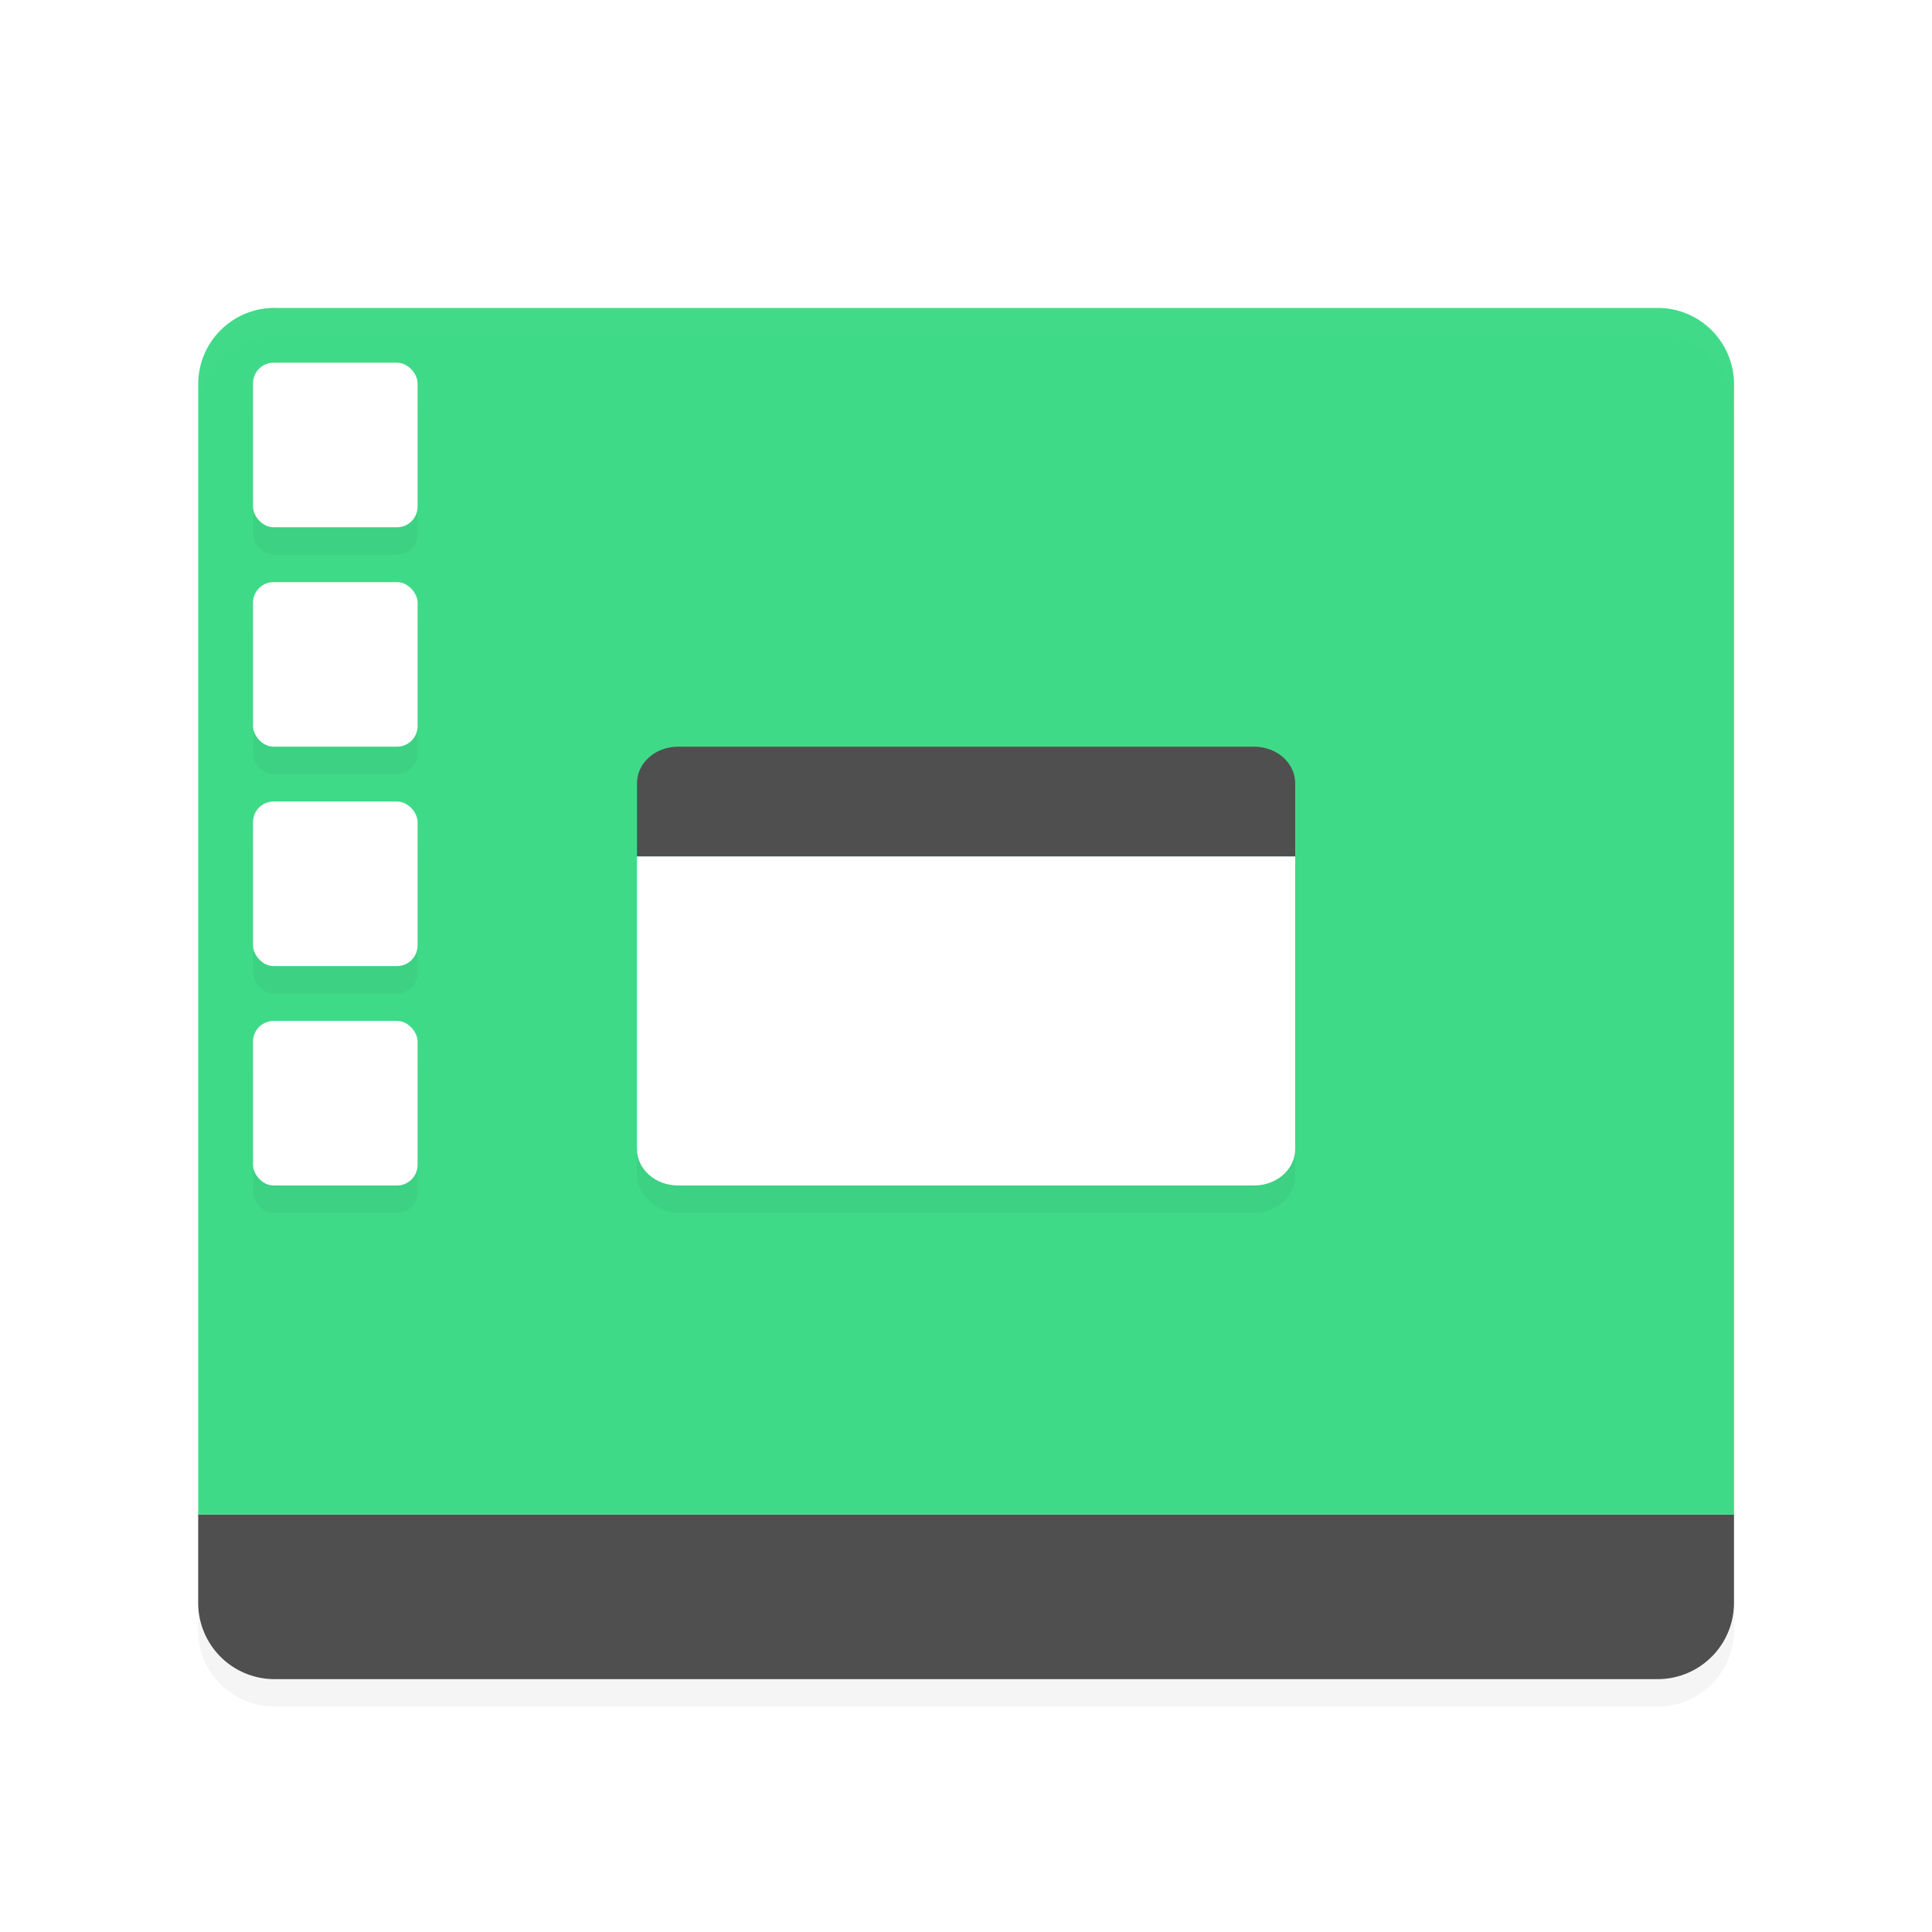 <svg width="128" height="128" version="1.1" viewBox="0 0 128 128" xmlns="http://www.w3.org/2000/svg" xmlns:xlink="http://www.w3.org/1999/xlink">
<defs>
<filter id="a" color-interpolation-filters="sRGB">
<feFlood flood-color="#908B78" flood-opacity=".498" result="flood"/>
<feComposite in="flood" in2="SourceGraphic" operator="in" result="composite1"/>
<feGaussianBlur in="composite1" result="blur" stdDeviation="1.5"/>
<feOffset dx="0" dy="1.5" result="offset"/>
<feComposite in="SourceGraphic" in2="offset" result="composite2"/>
</filter>
<linearGradient id="linearGradient999" x1="-1.599" x2="65.601" y1="29" y2="29" gradientTransform="matrix(1.079 0 0 .927 -132.34 -71.924)" gradientUnits="userSpaceOnUse">
<stop stop-color="#23FFBE" offset="0"/>
<stop stop-color="#3FDA88" offset="1"/>
</linearGradient>
</defs>
<title>deepin-calculator</title>
<path transform="matrix(1.817,0,0,1.817,5.862,4.953)" d="m6.8 57a2.783 2.783 0 0 1-2.8-2.778v-3.222h56v3.222a2.783 2.783 0 0 1-2.8 2.778z" fill="#4f4f4f" filter="url(#a)"/>
<path transform="matrix(1.817,0,0,1.817,5.862,4.953)" d="m6.801 7a2.783 2.783 0 0 0-2.8 2.777v41.223h56v-41.22a2.783 2.783 0 0 0-2.8-2.778h-50.401z" fill="url(#linearGradient999)" filter="url(#a)"/>
<path transform="matrix(1.817,0,0,1.817,5.862,4.953)" d="m6.8 7a2.783 2.783 0 0 0-2.8 2.777v1a2.783 2.783 0 0 1 2.8-2.777h50.4c1.55 0 2.8 1.238 2.8 2.777v-1a2.784 2.784 0 0 0-2.8-2.777z" fill="#fff" filter="url(#a)" opacity=".1"/>
<rect transform="matrix(1.817,0,0,1.817,5.862,4.953)" x="20" y="24" width="24" height="16" rx="1.5" ry="1.334" filter="url(#a)" opacity=".2"/>
<path transform="matrix(1.817,0,0,1.817,5.862,4.953)" d="m20 27v10.668c0 0.738 0.668 1.332 1.5 1.332h21c0.832 0 1.5-0.594 1.5-1.332v-10.668z" fill="#fff" filter="url(#a)"/>
<path transform="matrix(1.817,0,0,1.817,5.862,4.953)" d="m21.5 23h21c0.832 0 1.5 0.594 1.5 1.334v2.666h-24v-2.667c0-0.738 0.669-1.333 1.5-1.333z" fill="#4f4f4f" filter="url(#a)"/>
<rect transform="matrix(1.817,0,0,1.817,5.862,4.953)" x="6" y="34" width="6" height="6" rx=".75" ry=".75" filter="url(#a)" opacity=".2"/>
<rect transform="matrix(1.817,0,0,1.817,5.862,4.953)" x="6" y="10" width="6" height="6" rx=".75" ry=".75" filter="url(#a)" opacity=".2"/>
<rect transform="matrix(1.817,0,0,1.817,5.862,4.953)" x="6" y="9" width="6" height="6" rx=".75" ry=".75" fill="#fff" filter="url(#a)"/>
<rect transform="matrix(1.817,0,0,1.817,5.862,4.953)" x="6" y="18" width="6" height="6" rx=".75" ry=".75" filter="url(#a)" opacity=".2"/>
<rect transform="matrix(1.817,0,0,1.817,5.862,4.953)" x="6" y="17" width="6" height="6" rx=".75" ry=".75" fill="#fff" filter="url(#a)"/>
<rect transform="matrix(1.817,0,0,1.817,5.862,4.953)" x="6" y="26" width="6" height="6" rx=".75" ry=".75" filter="url(#a)" opacity=".2"/>
<rect transform="matrix(1.817,0,0,1.817,5.862,4.953)" x="6" y="25" width="6" height="6" rx=".75" ry=".75" fill="#fff" filter="url(#a)"/>
<rect transform="matrix(1.817,0,0,1.817,5.862,4.953)" x="6" y="33" width="6" height="6" rx=".75" ry=".75" fill="#fff" filter="url(#a)"/>
<path transform="matrix(1.817,0,0,1.817,5.862,4.953)" d="m4 54.223v1c0 1.54 1.25 2.777 2.8 2.777h50.4a2.781 2.781 0 0 0 2.8-2.777v-1a2.781 2.781 0 0 1-2.8 2.777h-50.4a2.782 2.782 0 0 1-2.8-2.777z" filter="url(#a)" opacity=".2"/>
</svg>
